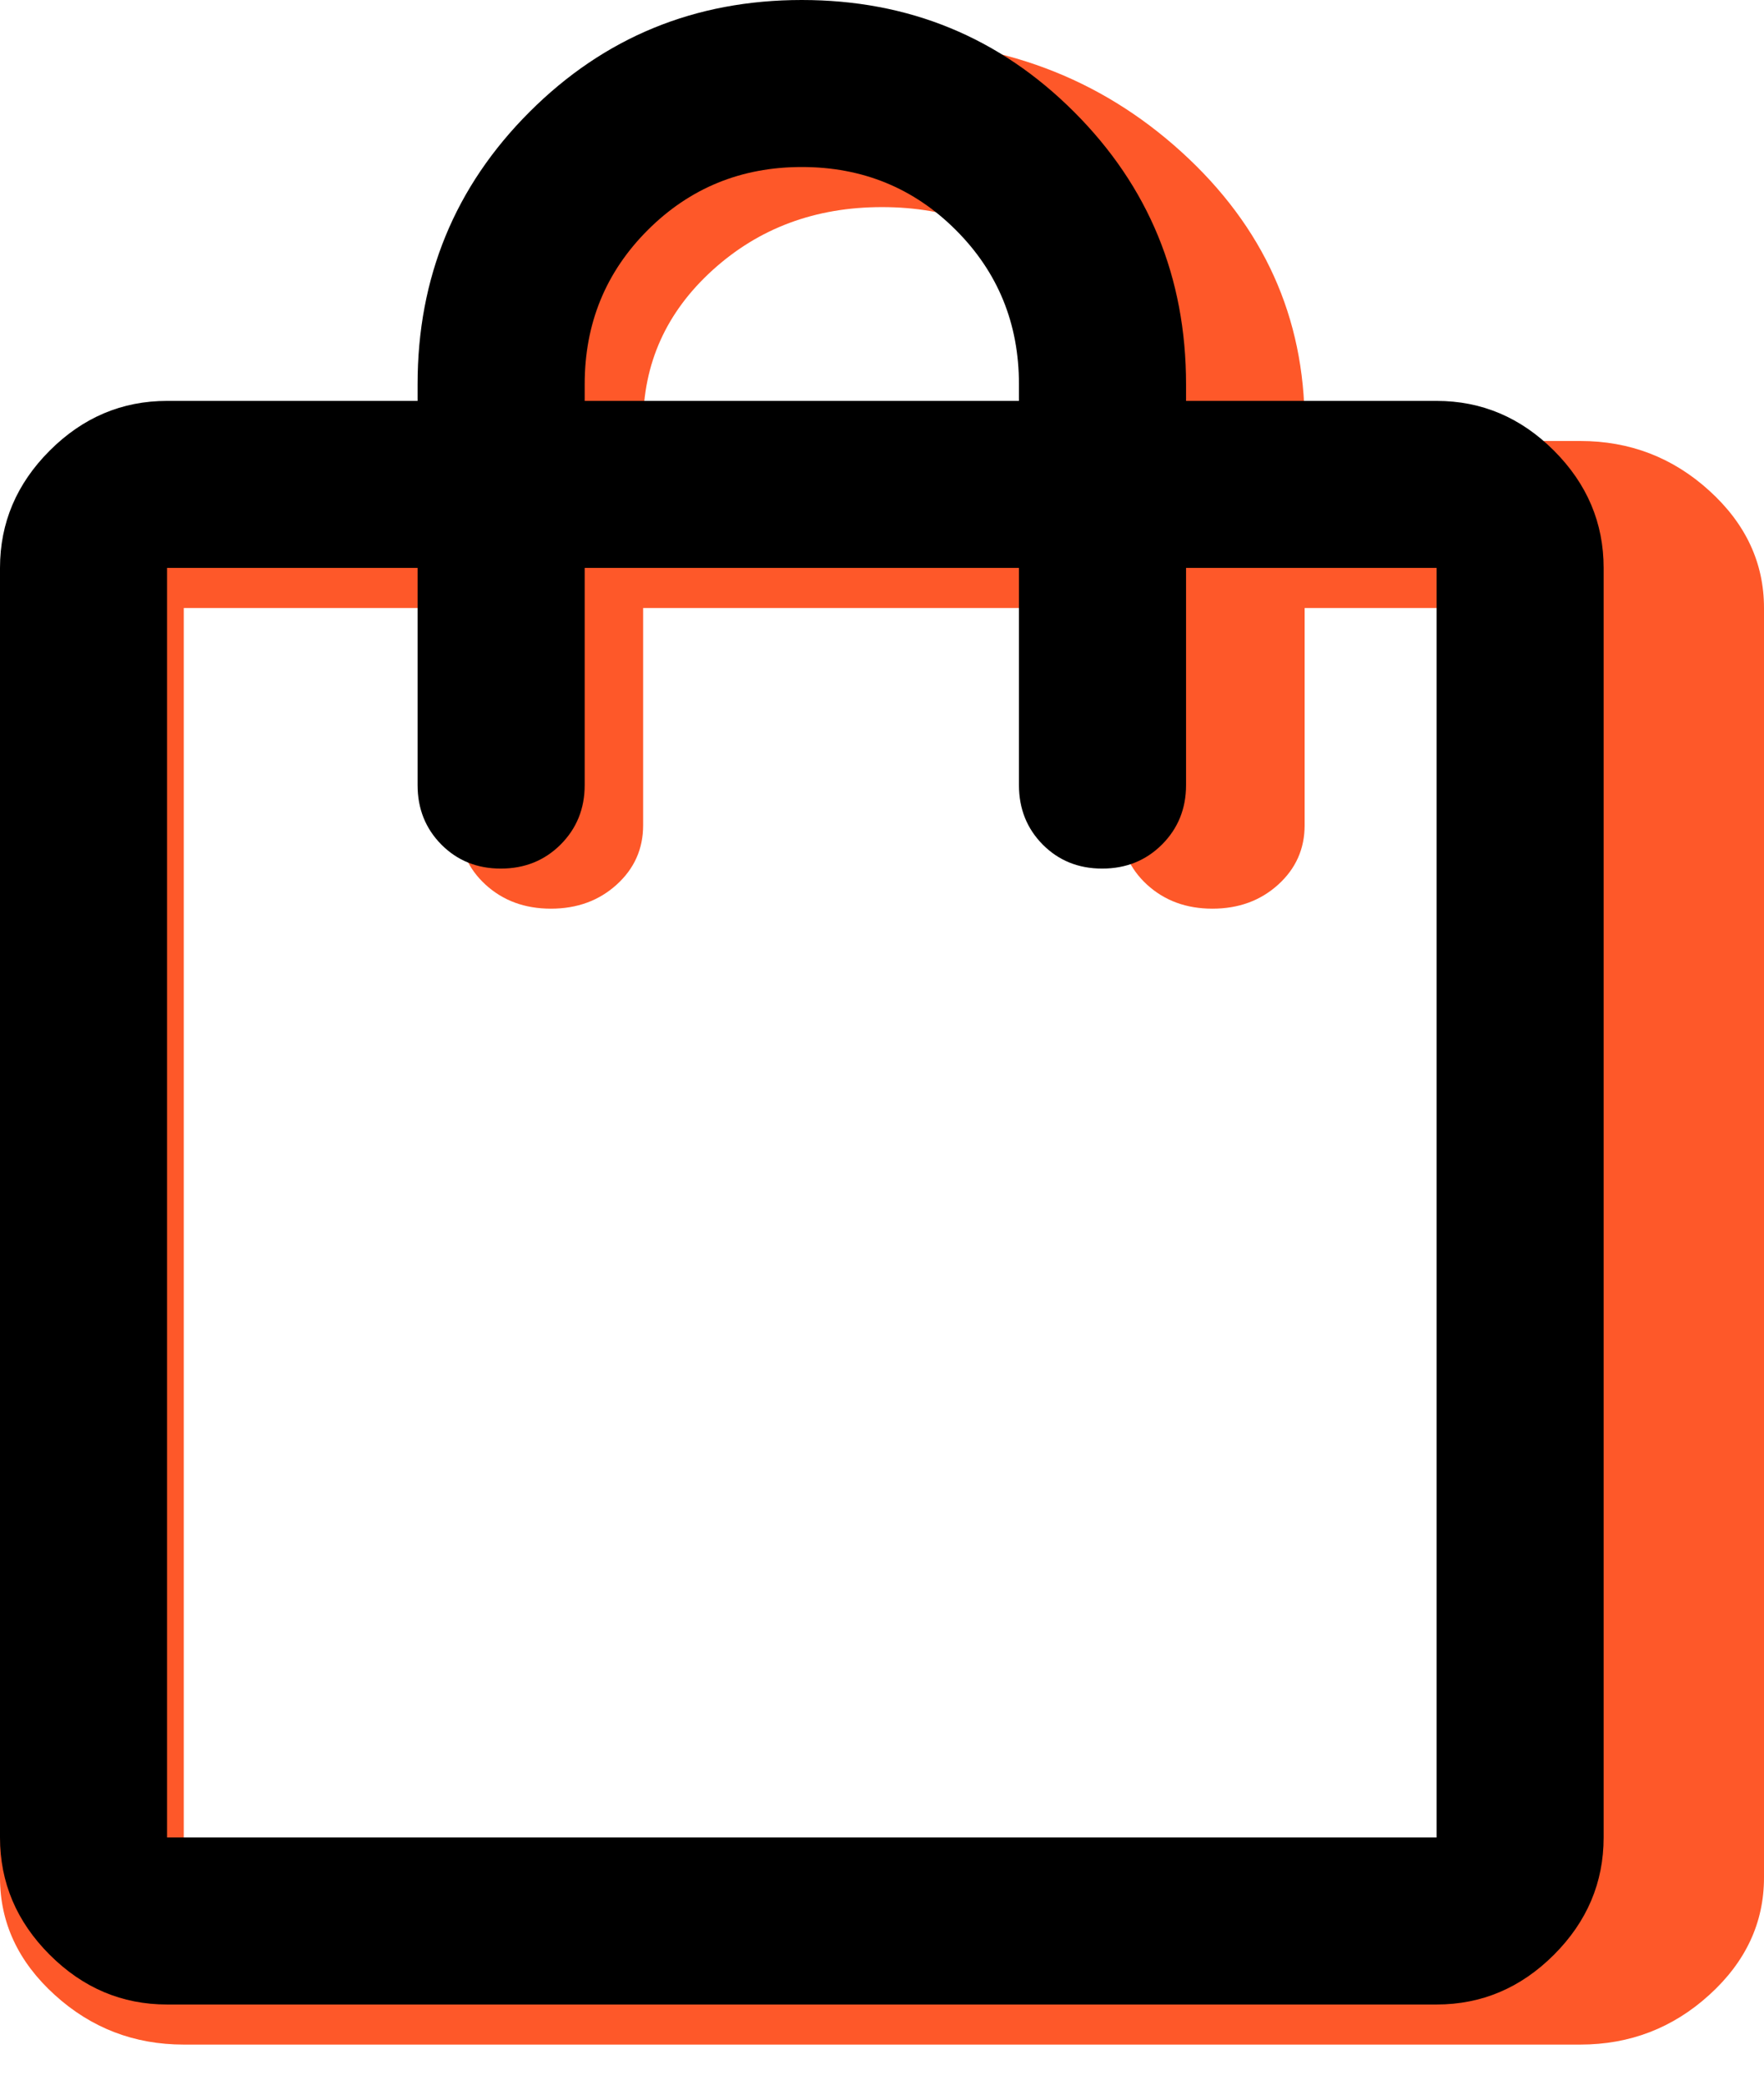 <svg width="22" height="26" viewBox="0 0 22 26" fill="none" xmlns="http://www.w3.org/2000/svg">
<path d="M2.292 25.5C1.673 25.5 1.136 25.293 0.682 24.88C0.227 24.467 0 23.979 0 23.417V7.583C0 7.021 0.227 6.533 0.682 6.12C1.136 5.707 1.673 5.5 2.292 5.5H5.729V5.292C5.729 3.958 6.241 2.826 7.264 1.896C8.288 0.965 9.533 0.5 11 0.5C12.467 0.5 13.712 0.965 14.736 1.896C15.759 2.826 16.271 3.958 16.271 5.292V5.5H19.708C20.327 5.5 20.864 5.707 21.318 6.12C21.773 6.533 22 7.021 22 7.583V23.417C22 23.979 21.773 24.467 21.318 24.88C20.864 25.293 20.327 25.5 19.708 25.5H2.292ZM2.292 23.417H19.708V7.583H16.271V10.292C16.271 10.587 16.161 10.834 15.94 11.034C15.72 11.233 15.447 11.333 15.121 11.333C14.795 11.333 14.524 11.233 14.306 11.034C14.088 10.834 13.979 10.587 13.979 10.292V7.583H8.021V10.292C8.021 10.587 7.911 10.834 7.69 11.034C7.47 11.233 7.197 11.333 6.871 11.333C6.545 11.333 6.274 11.233 6.056 11.034C5.838 10.834 5.729 10.587 5.729 10.292V7.583H2.292V23.417ZM8.021 5.5H13.979V5.292C13.979 4.535 13.691 3.894 13.114 3.37C12.537 2.846 11.833 2.583 11 2.583C10.167 2.583 9.463 2.846 8.886 3.37C8.309 3.894 8.021 4.535 8.021 5.292V5.5Z" fill="#FE5829"/>
<path d="M2.083 25C1.521 25 1.033 24.793 0.62 24.38C0.207 23.967 4.76837e-07 23.479 4.76837e-07 22.917V7.083C4.76837e-07 6.521 0.207 6.033 0.62 5.62C1.033 5.207 1.521 5 2.083 5H5.208V4.792C5.208 3.458 5.674 2.326 6.604 1.396C7.535 0.465 8.667 0 10 0C11.333 0 12.465 0.465 13.396 1.396C14.326 2.326 14.792 3.458 14.792 4.792V5H17.917C18.479 5 18.967 5.207 19.38 5.62C19.793 6.033 20 6.521 20 7.083V22.917C20 23.479 19.793 23.967 19.38 24.38C18.967 24.793 18.479 25 17.917 25H2.083ZM2.083 22.917H17.917V7.083H14.792V9.792C14.792 10.087 14.691 10.334 14.491 10.534C14.291 10.733 14.043 10.833 13.746 10.833C13.45 10.833 13.203 10.733 13.005 10.534C12.807 10.334 12.708 10.087 12.708 9.792V7.083H7.292V9.792C7.292 10.087 7.191 10.334 6.991 10.534C6.791 10.733 6.543 10.833 6.246 10.833C5.95 10.833 5.703 10.733 5.505 10.534C5.307 10.334 5.208 10.087 5.208 9.792V7.083H2.083V22.917ZM7.292 5H12.708V4.792C12.708 4.035 12.446 3.394 11.922 2.87C11.398 2.346 10.757 2.083 10 2.083C9.243 2.083 8.602 2.346 8.078 2.87C7.554 3.394 7.292 4.035 7.292 4.792V5Z" fill="black"/>
</svg>
